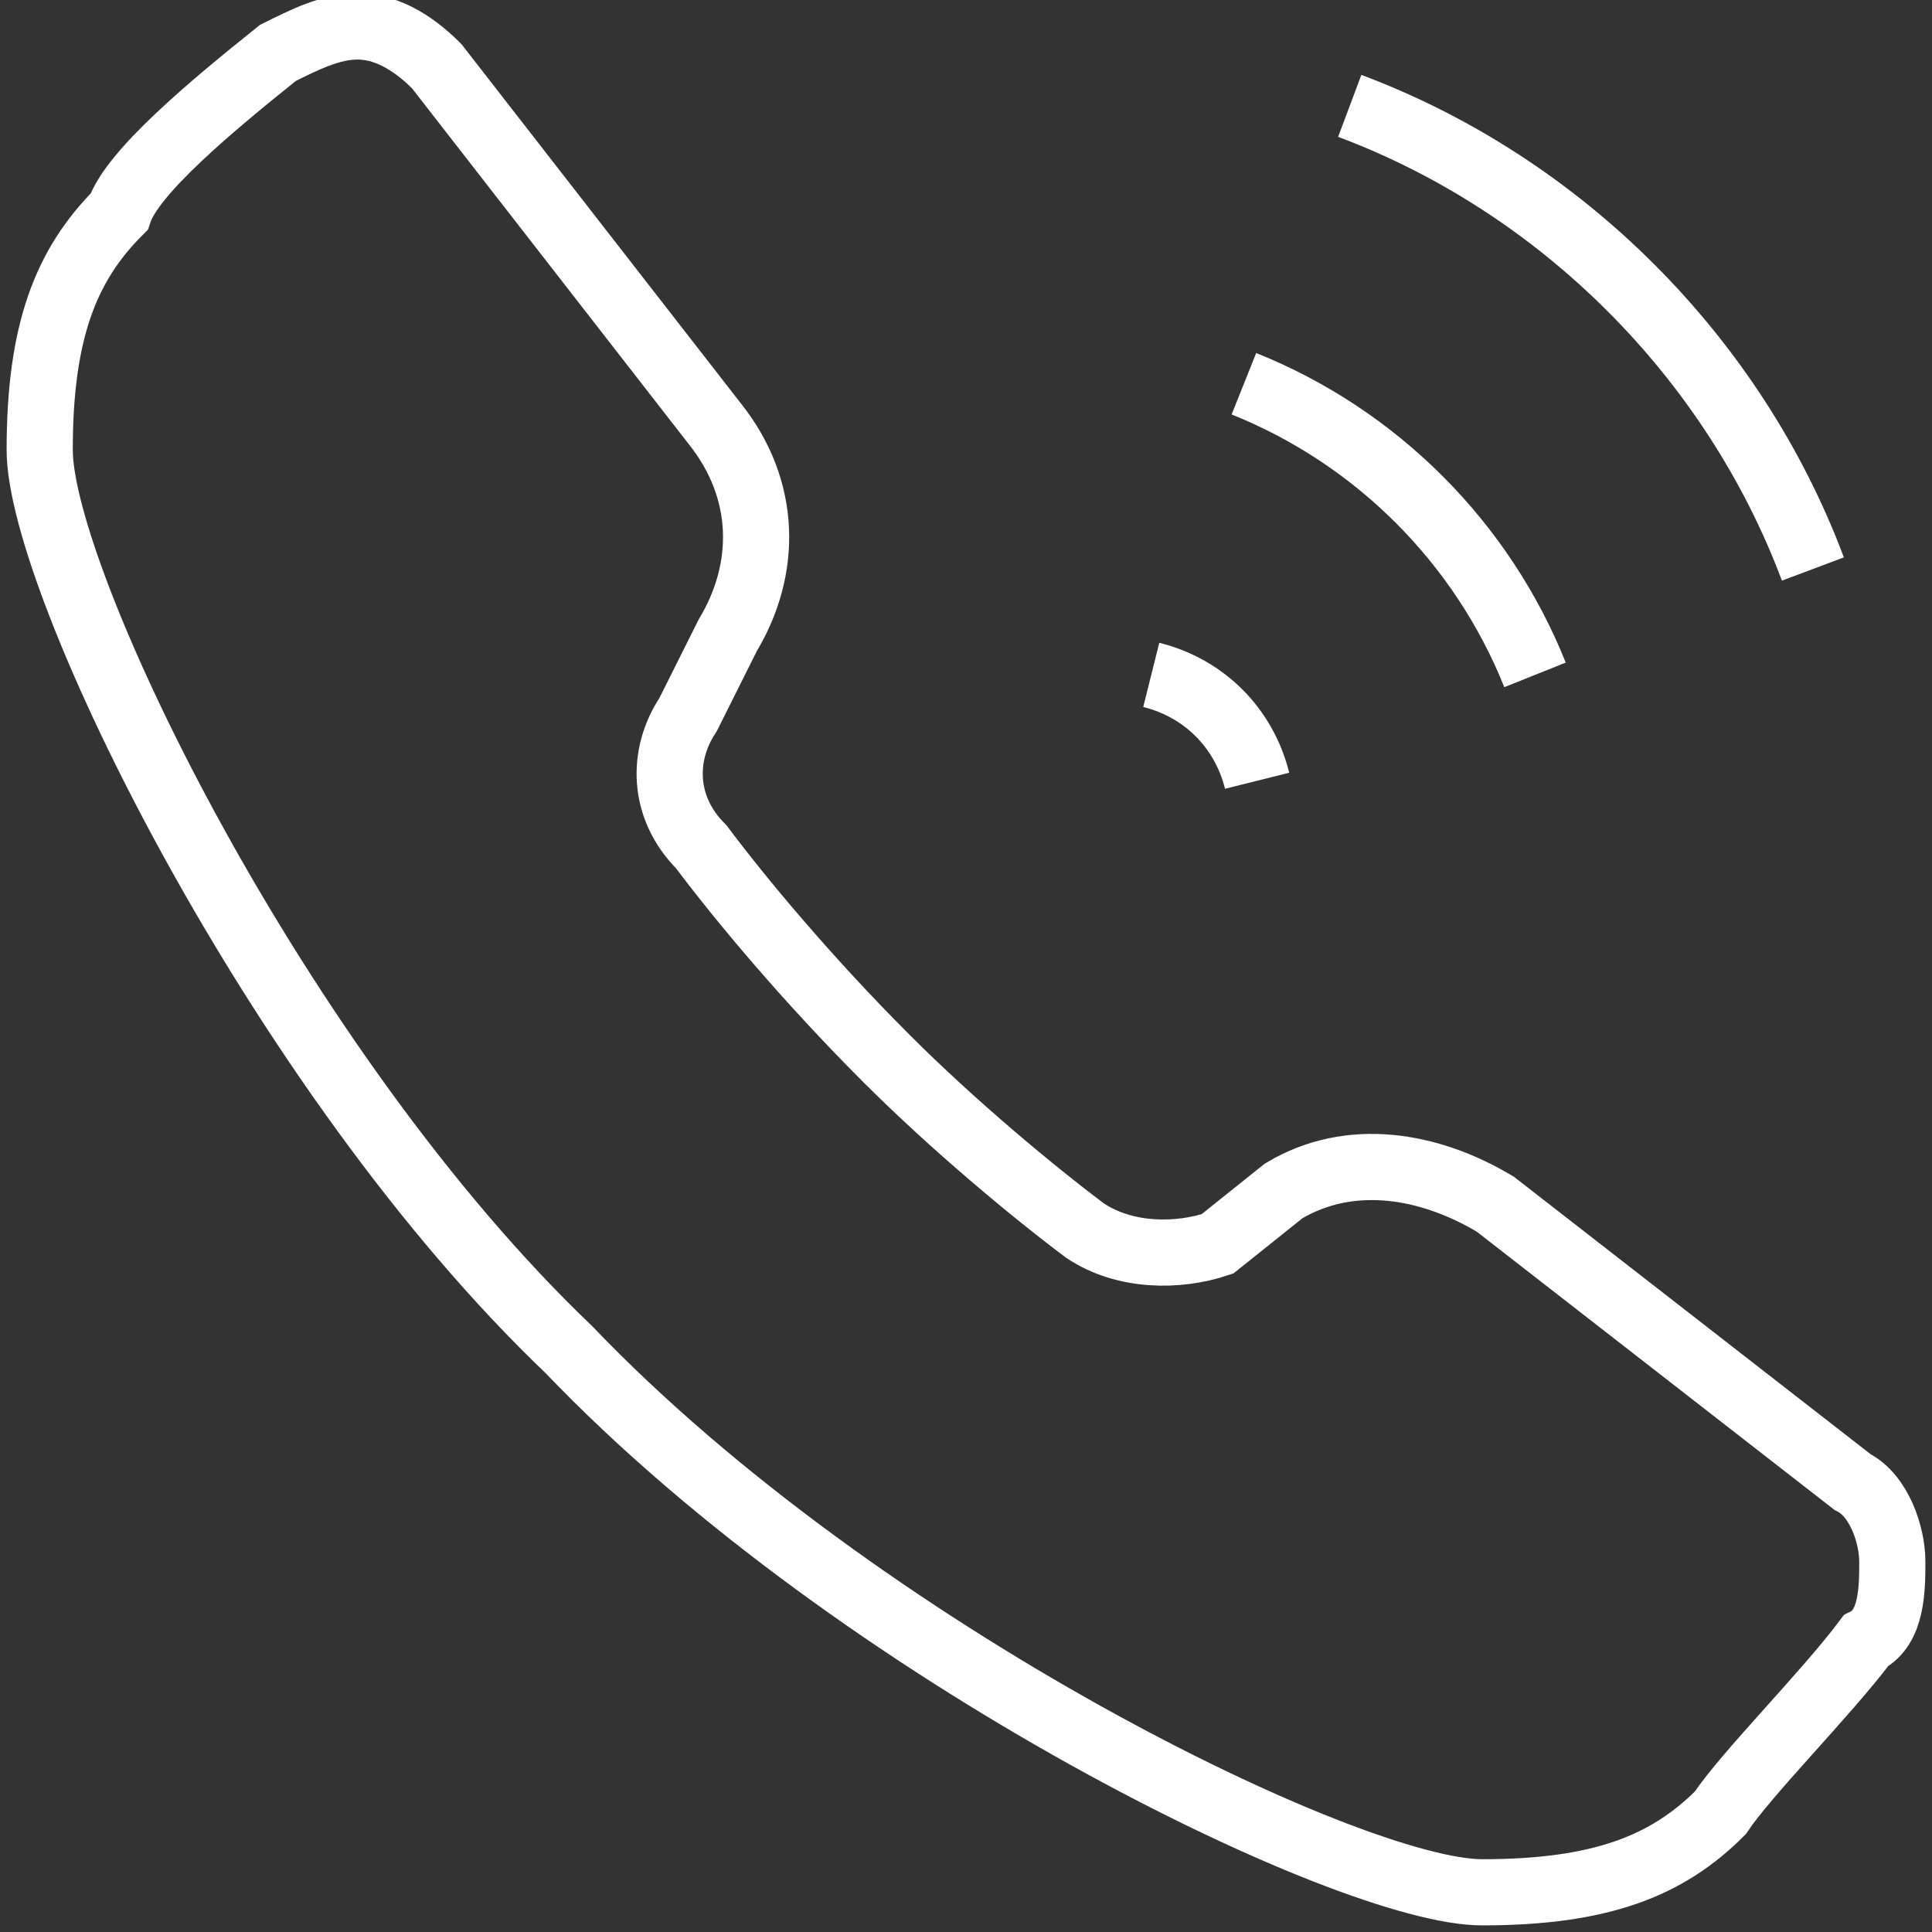 <?xml version="1.0" encoding="utf-8"?>
<!-- Generator: Adobe Illustrator 22.0.0, SVG Export Plug-In . SVG Version: 6.00 Build 0)  -->
<svg version="1.1" id="Layer_1" xmlns="http://www.w3.org/2000/svg" xmlns:xlink="http://www.w3.org/1999/xlink" x="0px" y="0px"
	 viewBox="0 0 14.6 14.6" style="enable-background:new 0 0 14.6 14.6;" xml:space="preserve">
<rect x="0" y="0" width="14.6" height="14.6" fill="#333333" stroke="none"/>
<style type="text/css">
	.st0{fill:none;stroke:#FFFFFF;stroke-width:0.5;stroke-miterlimit:10;}
	.st1{fill:none;stroke:#FFFFFF;stroke-width:0.5;stroke-linejoin:round;stroke-miterlimit:10;}
</style>
<g>
	<defs>
		<path id="SVGID_1_" d="M11.2,14.3c-1,0-4.7-1.8-6.9-4.1C2.1,8.1,0.3,4.4,0.3,3.4c0-0.9,0.2-1.4,0.6-1.8C1,1.3,1.6,0.8,2.1,0.4
			c0.2-0.1,0.4-0.2,0.6-0.2c0.2,0,0.4,0.1,0.6,0.3l2.1,2.7c0.4,0.5,0.4,1.1,0.1,1.6L5.2,5.4c-0.2,0.3-0.2,0.7,0.1,1
			c0.3,0.4,0.8,1,1.4,1.6C7.2,8.5,7.8,9,8.2,9.3c0.3,0.2,0.7,0.2,1,0.1L9.7,9c0.5-0.3,1.1-0.2,1.6,0.1l2.7,2.1
			c0.2,0.1,0.3,0.4,0.3,0.6c0,0.2,0,0.5-0.2,0.6c-0.3,0.4-0.9,1-1.1,1.3C12.6,14.1,12.1,14.3,11.2,14.3z"/>
	</defs>
	<clipPath id="SVGID_2_">
		<use xlink:href="#SVGID_1_"  style="overflow:visible;"/>
	</clipPath>
</g>
<path class="st0" d="M11.2,14.3c-1,0-4.7-1.8-6.9-4.1C2.1,8.1,0.3,4.4,0.3,3.4c0-0.9,0.2-1.4,0.6-1.8C1,1.3,1.6,0.8,2.1,0.4
	c0.2-0.1,0.4-0.2,0.6-0.2c0.2,0,0.4,0.1,0.6,0.3l2.1,2.7c0.4,0.5,0.4,1.1,0.1,1.6L5.2,5.4c-0.2,0.3-0.2,0.7,0.1,1
	c0.3,0.4,0.8,1,1.4,1.6C7.2,8.5,7.8,9,8.2,9.3c0.3,0.2,0.7,0.2,1,0.1L9.7,9c0.5-0.3,1.1-0.2,1.6,0.1l2.7,2.1
	c0.2,0.1,0.3,0.4,0.3,0.6c0,0.2,0,0.5-0.2,0.6c-0.3,0.4-0.9,1-1.1,1.3C12.6,14.1,12.1,14.3,11.2,14.3z"/>
<path class="st1" d="M10.2,0.8c1.6,0.6,2.9,1.9,3.5,3.5"/>
<path class="st1" d="M9.4,2.9c1,0.4,1.8,1.2,2.2,2.2"/>
<path class="st1" d="M8.7,5.1c0.4,0.1,0.7,0.4,0.8,0.8"/>
</svg>
